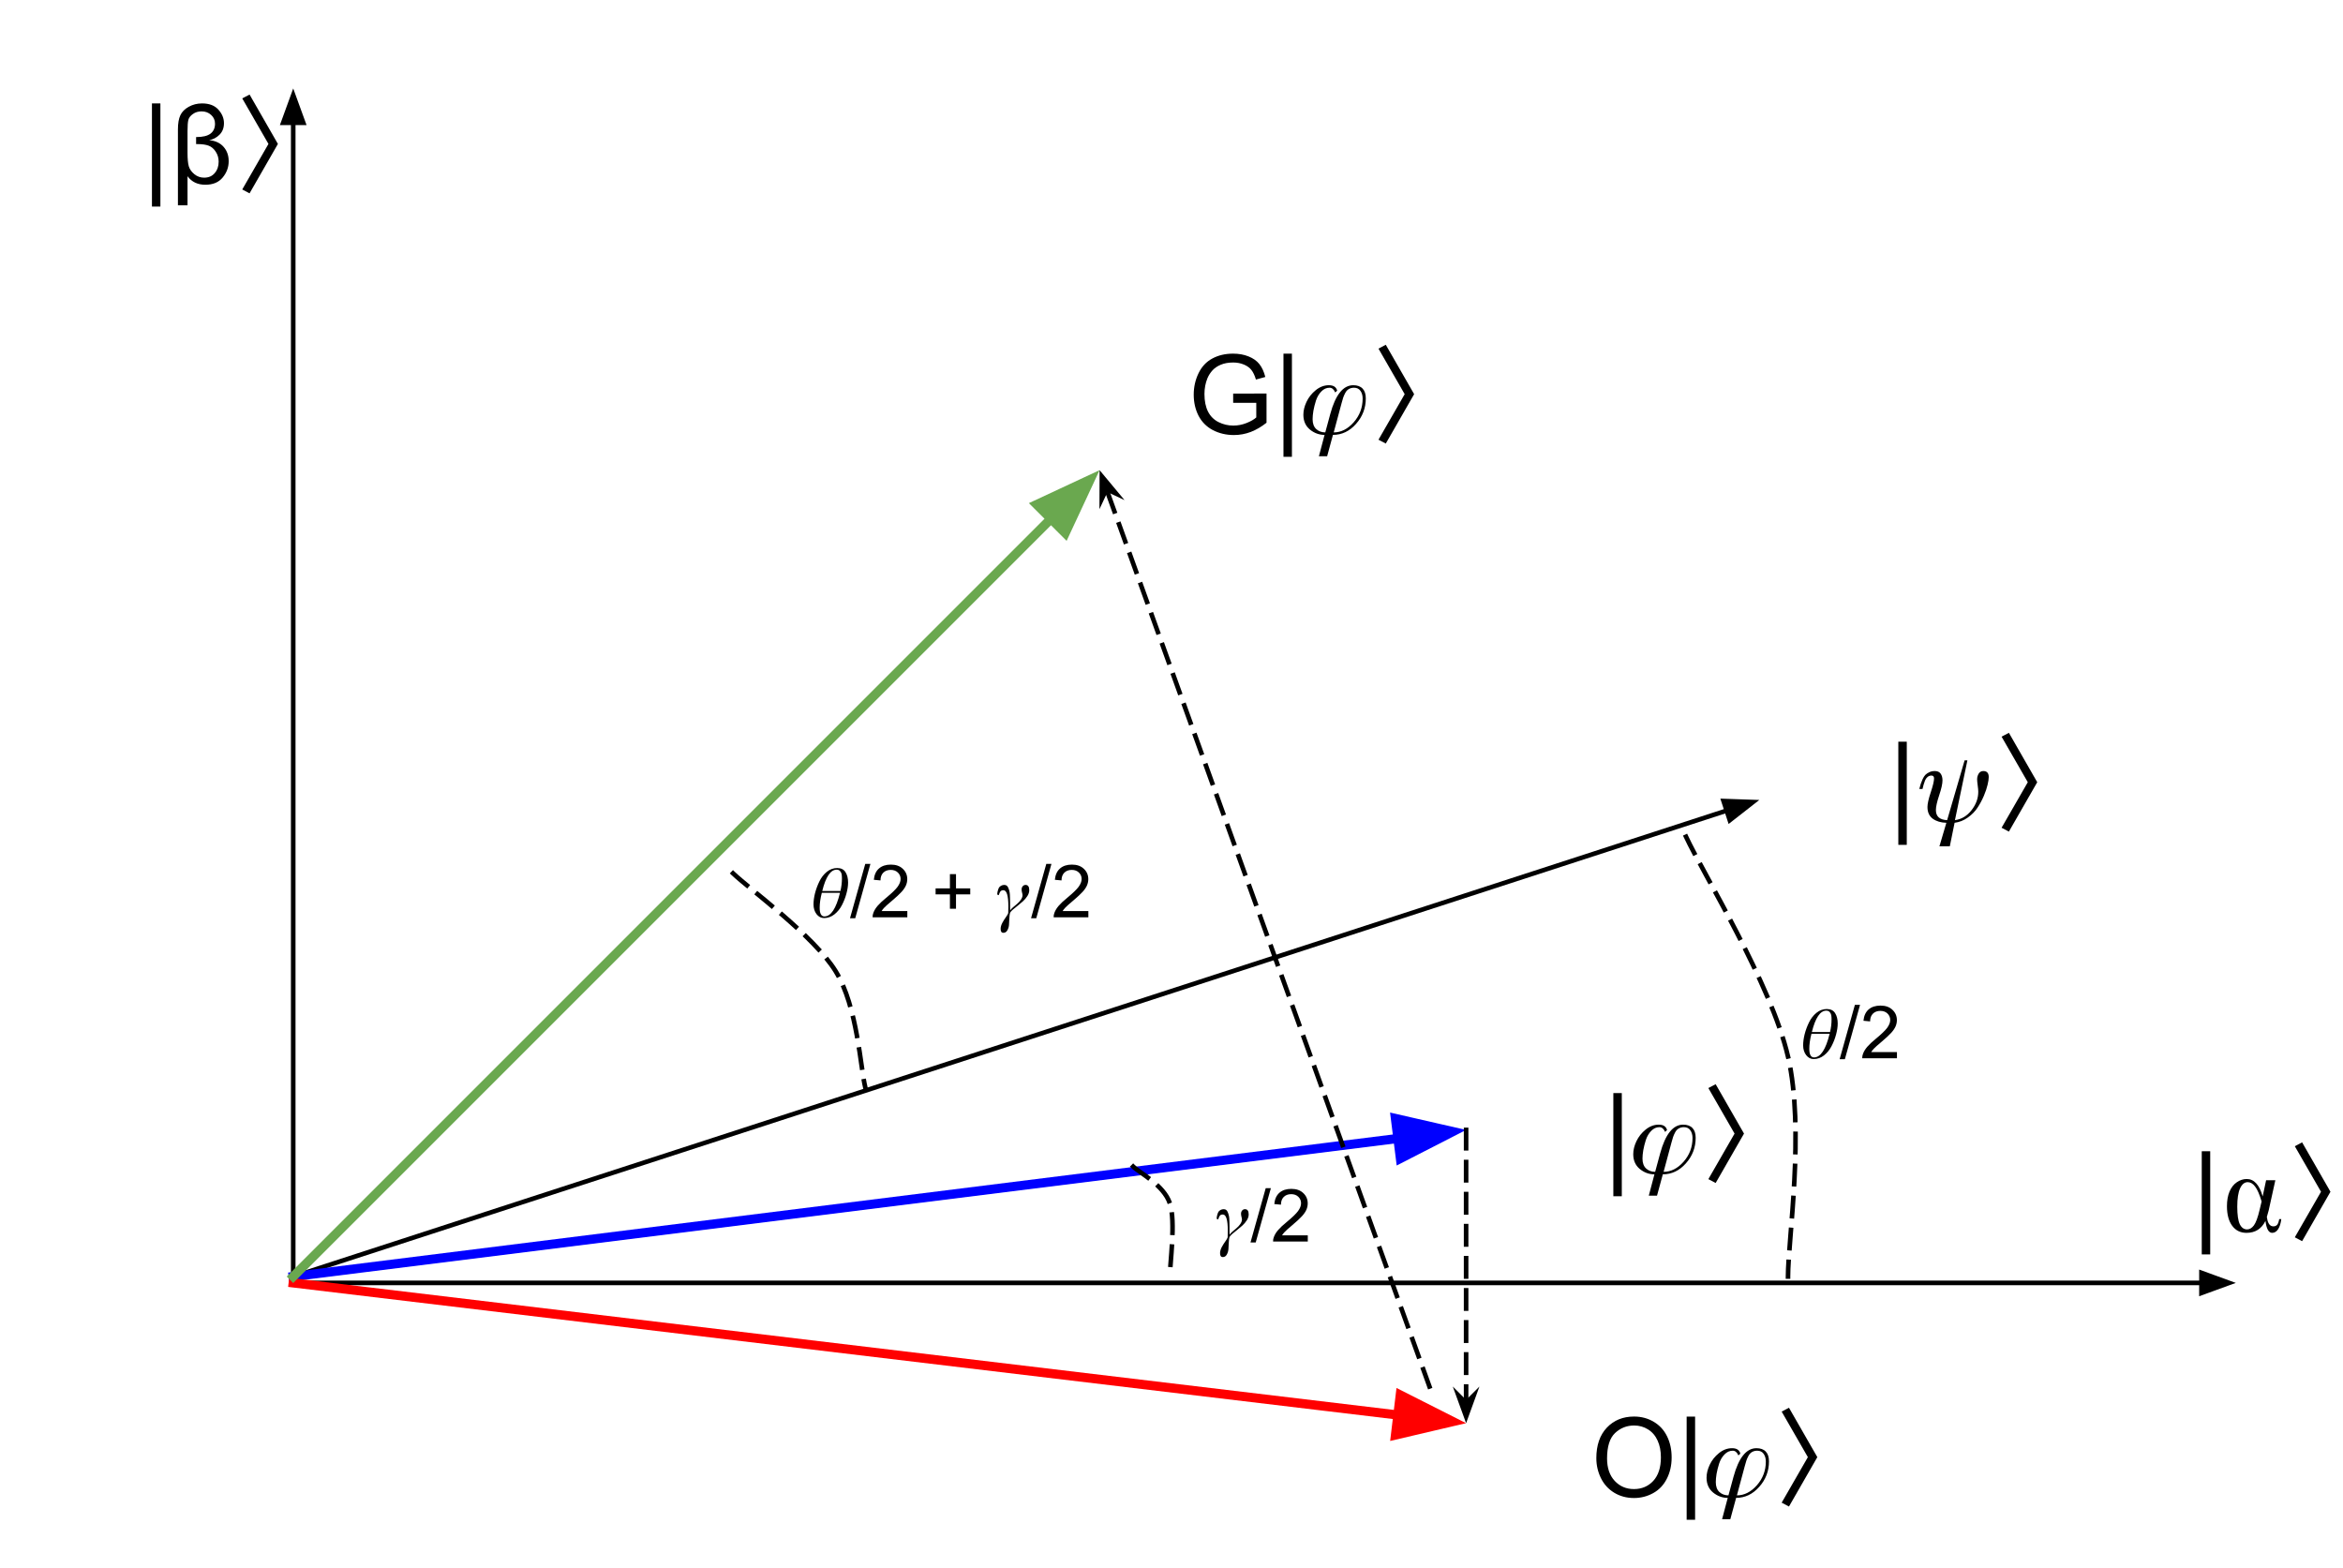 <svg version="1.1" viewBox="0.0 0.0 511.394 342.249" fill="none" stroke="none" stroke-linecap="square" stroke-miterlimit="10" xmlns:xlink="http://www.w3.org/1999/xlink" xmlns="http://www.w3.org/2000/svg"><rect x="0.0" y="0.0" width="511.394" height="342.249" fill="#333333" stroke="none"/><clipPath id="p.0"><path d="m0 0l511.394 0l0 342.249l-511.394 0l0 -342.249z" clip-rule="nonzero"/></clipPath><g clip-path="url(#p.0)"><path fill="#ffffff" d="m0 0l511.394 0l0 342.249l-511.394 0z" fill-rule="evenodd"/><path fill="#000000" fill-opacity="0.0" d="m64.0 280.0l0 -260.693" fill-rule="evenodd"/><path stroke="#000000" stroke-width="1.0" stroke-linejoin="round" stroke-linecap="butt" d="m64.0 280.0l0 -253.193" fill-rule="evenodd"/><path fill="#000000" stroke="#000000" stroke-width="1.0" stroke-linecap="butt" d="m66.198 26.807l-2.198 -6.038l-2.198 6.038z" fill-rule="evenodd"/><path fill="#000000" fill-opacity="0.0" d="m64.0 280.0l424.0 0" fill-rule="evenodd"/><path stroke="#000000" stroke-width="1.0" stroke-linejoin="round" stroke-linecap="butt" d="m64.0 280.0l416.5 0" fill-rule="evenodd"/><path fill="#000000" stroke="#000000" stroke-width="1.0" stroke-linecap="butt" d="m480.5 282.198l6.038 -2.198l-6.038 -2.198z" fill-rule="evenodd"/><path fill="#000000" fill-opacity="0.0" d="m0 8.0l72.0 0l0 43.307l-72.0 0z" fill-rule="evenodd"/><path fill="#000000" d="m33.164 45.087l0 -22.516l1.844 0l0 22.516l-1.844 0zm7.766 -6.625l0 6.344l-2.094 0l0 -16.562q0 -1.969 0.531 -3.094q0.531 -1.125 1.828 -1.844q1.312 -0.734 2.906 -0.734q2.359 0 3.562 1.359q1.219 1.344 1.219 2.953q0 1.562 -0.984 2.531q-0.969 0.953 -2.234 1.172q2.031 0.203 3.141 1.469q1.109 1.266 1.109 3.125q0 1.984 -1.312 3.562q-1.297 1.578 -3.781 1.578q-2.531 0 -3.891 -1.859zm1.875 -8.547q2.156 0 3.141 -0.75q0.984 -0.75 0.984 -2.172q0 -1.141 -0.844 -1.906q-0.844 -0.781 -2.094 -0.781q-1.094 0 -1.891 0.578q-0.797 0.562 -0.984 1.266q-0.188 0.703 -0.188 2.469l0 4.719q0 2.016 0.281 2.969q0.281 0.938 1.203 1.703q0.938 0.766 2.141 0.766q1.469 0 2.312 -1.0q0.859 -1.0 0.859 -2.484q0 -1.219 -0.641 -2.188q-0.625 -0.969 -1.547 -1.312q-0.906 -0.344 -2.438 -0.344l-0.297 0l0 -1.531z" fill-rule="nonzero"/><path fill="#000000" d="m54.469 42.196l-1.594 -0.844l5.719 -9.938l-5.719 -9.938l1.594 -0.844l6.188 10.781l-6.188 10.781z" fill-rule="nonzero"/><path fill="#000000" fill-opacity="0.0" d="m448.0 236.693l72.0 0l0 43.307l-72.0 0z" fill-rule="evenodd"/><path fill="#000000" d="m480.566 273.78l0 -22.516l1.844 0l0 22.516l-1.844 0z" fill-rule="nonzero"/><path fill="#000000" d="m497.926 266.077q-0.172 1.422 -0.703 2.219q-0.531 0.781 -1.297 0.781q-0.562 0 -0.938 -0.656q-0.359 -0.656 -0.516 -1.953q-0.641 1.297 -1.672 1.953q-1.031 0.656 -2.469 0.656q-1.984 0 -3.125 -1.547q-1.141 -1.547 -1.141 -4.266q0 -1.859 0.562 -3.203q0.578 -1.344 1.594 -2.031q1.016 -0.703 2.172 -0.703q1.203 0 2.062 0.953q0.875 0.953 1.406 2.844l0.75 -3.531l2.016 0q-1.312 6.047 -1.453 6.578l-0.406 1.438q0 0.031 0.125 0.641q0.125 0.609 0.453 1.016q0.328 0.391 0.859 0.391q0.469 0 0.781 -0.297q0.312 -0.312 0.484 -1.281l0.453 0zm-4.297 -3.844q-0.688 -2.328 -1.422 -3.266q-0.719 -0.953 -1.609 -0.953q-1.047 0 -1.672 1.359q-0.609 1.344 -0.609 4.0q0 2.656 0.547 3.812q0.562 1.141 1.594 1.141q0.828 0 1.484 -0.875q0.656 -0.875 1.25 -3.391l0.438 -1.828z" fill-rule="nonzero"/><path fill="#000000" d="m502.469 270.889l-1.594 -0.844l5.719 -9.938l-5.719 -9.938l1.594 -0.844l6.188 10.781l-6.188 10.781z" fill-rule="nonzero"/><path fill="#000000" fill-opacity="0.0" d="m64.0 278.63l320.0 -104.031" fill-rule="evenodd"/><path stroke="#000000" stroke-width="1.0" stroke-linejoin="round" stroke-linecap="butt" d="m64.0 278.63l312.867 -101.713" fill-rule="evenodd"/><path fill="#000000" stroke="#000000" stroke-width="1.0" stroke-linecap="butt" d="m377.547 179.007l5.063 -3.957l-6.422 -0.223z" fill-rule="evenodd"/><path fill="#000000" fill-opacity="0.0" d="m384.0 147.307l72.0 0l0 43.307l-72.0 0z" fill-rule="evenodd"/><path fill="#000000" d="m414.337 184.394l0 -22.516l1.844 0l0 22.516l-1.844 0z" fill-rule="nonzero"/><path fill="#000000" d="m434.071 169.597q0 0.625 -0.25 1.672q-0.234 1.047 -0.812 2.422q-0.578 1.359 -1.391 2.594q-0.797 1.219 -2.125 2.156q-1.312 0.938 -2.875 1.141l-1.047 5.141l-2.266 0l1.516 -5.141q-1.797 -0.047 -2.969 -0.891q-1.156 -0.859 -1.156 -2.562q0 -1.031 0.719 -3.203q0.719 -2.172 0.719 -3.031q0 -0.625 -0.578 -0.625q-0.469 0 -0.844 0.312q-0.359 0.312 -0.547 0.766q-0.172 0.453 -0.328 0.969q-0.156 0.5 -0.219 0.875l-0.703 0q0.203 -0.719 0.328 -1.141q0.141 -0.422 0.406 -1.016q0.281 -0.594 0.594 -0.922q0.328 -0.328 0.859 -0.578q0.531 -0.25 1.203 -0.25q0.859 0 1.266 0.562q0.406 0.562 0.406 1.469q0 1.109 -0.719 3.25q-0.719 2.141 -0.719 3.234q0 2.094 2.453 2.203l3.812 -13.047l0.609 0l-2.719 13.047q2.141 -0.281 3.609 -2.156q1.484 -1.875 1.484 -4.047q0 -0.469 -0.125 -1.359q-0.125 -0.906 -0.125 -1.359q0 -0.672 0.344 -1.234q0.359 -0.562 1.0 -0.562q1.188 0 1.188 1.312z" fill-rule="nonzero"/><path fill="#000000" d="m438.469 181.503l-1.594 -0.844l5.719 -9.938l-5.719 -9.938l1.594 -0.844l6.188 10.781l-6.188 10.781z" fill-rule="nonzero"/><path fill="#000000" fill-opacity="0.0" d="m64.0 278.614l256.0 -32.0" fill-rule="evenodd"/><path stroke="#0000ff" stroke-width="2.0" stroke-linejoin="round" stroke-linecap="butt" d="m64.0 278.614l241.116 -30.139" fill-rule="evenodd"/><path fill="#0000ff" stroke="#0000ff" stroke-width="2.0" stroke-linecap="butt" d="m305.661 252.836l11.438 -5.859l-12.528 -2.864z" fill-rule="evenodd"/><path fill="#000000" fill-opacity="0.0" d="m320.0 224.0l72.0 0l0 43.307l-72.0 0z" fill-rule="evenodd"/><path fill="#000000" d="m352.137 261.087l0 -22.516l1.844 0l0 22.516l-1.844 0z" fill-rule="nonzero"/><path fill="#000000" d="m362.934 256.306l-1.266 4.656l-1.797 0l1.234 -4.656q-1.766 0 -3.203 -1.172q-1.422 -1.188 -1.422 -3.219q0 -1.375 0.688 -2.828q0.688 -1.469 2.016 -2.547q1.328 -1.078 2.859 -1.078q1.516 0 1.812 1.188l-0.422 0.391q-0.453 -1.031 -1.234 -1.031q-1.016 0 -1.797 0.812q-0.781 0.797 -1.172 1.984q-0.375 1.188 -0.562 2.234q-0.172 1.047 -0.172 1.828q0 1.422 0.781 2.156q0.797 0.734 1.984 0.734l1.094 -4.031q1.703 -6.266 5.016 -6.266q1.328 0 2.031 0.734q0.703 0.719 0.703 2.141q0 3.188 -2.141 5.578q-2.125 2.391 -5.031 2.391zm6.484 -7.922q0 -1.031 -0.484 -1.703q-0.484 -0.672 -1.391 -0.672q-0.641 0 -1.125 0.281q-0.484 0.266 -0.797 0.859q-0.312 0.594 -0.453 1.031q-0.141 0.422 -0.344 1.188l-1.719 6.391q2.406 0 4.359 -2.203q1.953 -2.219 1.953 -5.172z" fill-rule="nonzero"/><path fill="#000000" d="m374.469 258.196l-1.594 -0.844l5.719 -9.938l-5.719 -9.938l1.594 -0.844l6.188 10.781l-6.188 10.781z" fill-rule="nonzero"/><path fill="#000000" fill-opacity="0.0" d="m64.0 280.0l256.0 30.614" fill-rule="evenodd"/><path stroke="#ff0000" stroke-width="2.0" stroke-linejoin="round" stroke-linecap="butt" d="m64.0 280.0l241.106 28.833" fill-rule="evenodd"/><path fill="#ff0000" stroke="#ff0000" stroke-width="2.0" stroke-linecap="butt" d="m304.584 313.197l12.513 -2.93l-11.469 -5.798z" fill-rule="evenodd"/><path fill="#000000" fill-opacity="0.0" d="m320.0 246.614l0 64.0" fill-rule="evenodd"/><path stroke="#000000" stroke-width="1.0" stroke-linejoin="round" stroke-linecap="butt" stroke-dasharray="4.0,3.0" d="m320.0 246.614l0 59.619" fill-rule="evenodd"/><path fill="#000000" stroke="#000000" stroke-width="1.0" stroke-linecap="butt" d="m320.0 306.233l-1.671 -1.671l1.671 4.59l1.671 -4.59z" fill-rule="evenodd"/><path fill="#000000" fill-opacity="0.0" d="m320.0 294.614l88.0 0l0 43.307l-88.0 0z" fill-rule="evenodd"/><path fill="#000000" d="m348.422 318.279q0 -4.266 2.297 -6.688q2.297 -2.422 5.938 -2.422q2.375 0 4.281 1.141q1.922 1.125 2.922 3.172q1.0 2.031 1.0 4.609q0 2.609 -1.062 4.672q-1.047 2.062 -2.984 3.125q-1.938 1.062 -4.172 1.062q-2.422 0 -4.344 -1.172q-1.906 -1.172 -2.891 -3.203q-0.984 -2.031 -0.984 -4.297zm2.344 0.047q0 3.094 1.672 4.891q1.672 1.781 4.188 1.781q2.578 0 4.234 -1.797q1.656 -1.812 1.656 -5.125q0 -2.094 -0.719 -3.656q-0.703 -1.578 -2.078 -2.438q-1.359 -0.859 -3.047 -0.859q-2.422 0 -4.172 1.656q-1.734 1.656 -1.734 5.547zm17.371 13.375l0 -22.516l1.844 0l0 22.516l-1.844 0z" fill-rule="nonzero"/><path fill="#000000" d="m378.934 326.92l-1.266 4.656l-1.797 0l1.234 -4.656q-1.766 0 -3.203 -1.172q-1.422 -1.188 -1.422 -3.219q0 -1.375 0.688 -2.828q0.688 -1.469 2.016 -2.547q1.328 -1.078 2.859 -1.078q1.516 0 1.812 1.188l-0.422 0.391q-0.453 -1.031 -1.234 -1.031q-1.016 0 -1.797 0.812q-0.781 0.797 -1.172 1.984q-0.375 1.188 -0.562 2.234q-0.172 1.047 -0.172 1.828q0 1.422 0.781 2.156q0.797 0.734 1.984 0.734l1.094 -4.031q1.703 -6.266 5.016 -6.266q1.328 0 2.031 0.734q0.703 0.719 0.703 2.141q0 3.188 -2.141 5.578q-2.125 2.391 -5.031 2.391zm6.484 -7.922q0 -1.031 -0.484 -1.703q-0.484 -0.672 -1.391 -0.672q-0.641 0 -1.125 0.281q-0.484 0.266 -0.797 0.859q-0.312 0.594 -0.453 1.031q-0.141 0.422 -0.344 1.188l-1.719 6.391q2.406 0 4.359 -2.203q1.953 -2.219 1.953 -5.172z" fill-rule="nonzero"/><path fill="#000000" d="m390.469 328.81l-1.594 -0.844l5.719 -9.938l-5.719 -9.938l1.594 -0.844l6.188 10.781l-6.188 10.781z" fill-rule="nonzero"/><path fill="#000000" fill-opacity="0.0" d="m64.0 278.614l176.0 -176.0" fill-rule="evenodd"/><path stroke="#6aa84f" stroke-width="2.0" stroke-linejoin="round" stroke-linecap="butt" d="m64.0 278.614l165.393 -165.393" fill-rule="evenodd"/><path fill="#6aa84f" stroke="#6aa84f" stroke-width="2.0" stroke-linecap="butt" d="m232.501 116.329l5.431 -11.647l-11.647 5.431z" fill-rule="evenodd"/><path fill="#000000" fill-opacity="0.0" d="m312.0 302.614l-72.0 -200.0" fill-rule="evenodd"/><path stroke="#000000" stroke-width="1.0" stroke-linejoin="round" stroke-linecap="butt" stroke-dasharray="4.0,3.0" d="m312.0 302.614l-70.516 -195.878" fill-rule="evenodd"/><path fill="#000000" stroke="#000000" stroke-width="1.0" stroke-linecap="butt" d="m241.484 106.736l2.138 1.006l-3.126 -3.753l-0.017 4.884z" fill-rule="evenodd"/><path fill="#000000" fill-opacity="0.0" d="m232.0 62.614l88.0 0l0 43.307l-88.0 0z" fill-rule="evenodd"/><path fill="#000000" d="m269.156 87.92l0 -2.016l7.281 -0.016l0 6.375q-1.672 1.328 -3.453 2.016q-1.781 0.672 -3.656 0.672q-2.531 0 -4.609 -1.078q-2.062 -1.094 -3.125 -3.141q-1.047 -2.062 -1.047 -4.594q0 -2.5 1.047 -4.672q1.047 -2.172 3.016 -3.219q1.969 -1.062 4.531 -1.062q1.875 0 3.375 0.609q1.5 0.594 2.359 1.672q0.859 1.078 1.297 2.812l-2.047 0.562q-0.391 -1.312 -0.969 -2.062q-0.562 -0.75 -1.641 -1.203q-1.062 -0.453 -2.359 -0.453q-1.562 0 -2.703 0.484q-1.125 0.469 -1.828 1.25q-0.688 0.766 -1.078 1.688q-0.656 1.594 -0.656 3.453q0 2.297 0.781 3.844q0.797 1.547 2.312 2.297q1.516 0.75 3.203 0.75q1.484 0 2.891 -0.562q1.406 -0.562 2.125 -1.219l0 -3.188l-5.047 0zm10.98 11.781l0 -22.516l1.844 0l0 22.516l-1.844 0z" fill-rule="nonzero"/><path fill="#000000" d="m290.934 94.92l-1.266 4.656l-1.797 0l1.234 -4.656q-1.766 0 -3.203 -1.172q-1.422 -1.188 -1.422 -3.219q0 -1.375 0.688 -2.828q0.688 -1.469 2.016 -2.547q1.328 -1.078 2.859 -1.078q1.516 0 1.812 1.188l-0.422 0.391q-0.453 -1.031 -1.234 -1.031q-1.016 0 -1.797 0.812q-0.781 0.797 -1.172 1.984q-0.375 1.188 -0.562 2.234q-0.172 1.047 -0.172 1.828q0 1.422 0.781 2.156q0.797 0.734 1.984 0.734l1.094 -4.031q1.703 -6.266 5.016 -6.266q1.328 0 2.031 0.734q0.703 0.719 0.703 2.141q0 3.188 -2.141 5.578q-2.125 2.391 -5.031 2.391zm6.484 -7.922q0 -1.031 -0.484 -1.703q-0.484 -0.672 -1.391 -0.672q-0.641 0 -1.125 0.281q-0.484 0.266 -0.797 0.859q-0.312 0.594 -0.453 1.031q-0.141 0.422 -0.344 1.188l-1.719 6.391q2.406 0 4.359 -2.203q1.953 -2.219 1.953 -5.172z" fill-rule="nonzero"/><path fill="#000000" d="m302.469 96.81l-1.594 -0.844l5.719 -9.938l-5.719 -9.938l1.594 -0.844l6.188 10.781l-6.188 10.781z" fill-rule="nonzero"/><path fill="#000000" fill-opacity="0.0" d="m384.0 206.614l48.0 0l0 38.772l-48.0 0z" fill-rule="evenodd"/><path fill="#000000" d="m395.859 231.146q-0.969 0 -1.641 -0.859q-0.656 -0.875 -0.656 -2.125q0 -1.125 0.328 -2.438q0.344 -1.328 0.953 -2.578q0.609 -1.266 1.625 -2.094q1.031 -0.828 2.25 -0.828q1.266 0 1.828 0.906q0.562 0.891 0.562 2.25q0 1.094 -0.359 2.406q-0.344 1.297 -0.984 2.531q-0.625 1.219 -1.656 2.031q-1.031 0.797 -2.25 0.797zm3.578 -5.906q0.328 -1.375 0.328 -2.75q0 -0.531 -0.062 -0.891q-0.047 -0.359 -0.328 -0.688q-0.266 -0.328 -0.766 -0.328q-1.984 0 -3.141 4.656l3.969 0zm-0.094 0.391l-3.969 0q-0.469 1.828 -0.469 3.25q0 1.906 1.031 1.906q2.141 0 3.406 -5.156z" fill-rule="nonzero"/><path fill="#000000" d="m401.528 231.177l3.328 -11.859l1.125 0l-3.312 11.859l-1.141 0zm12.508 -1.562l0 1.359l-7.578 0q-0.016 -0.516 0.172 -0.984q0.281 -0.766 0.922 -1.516q0.641 -0.75 1.844 -1.734q1.859 -1.531 2.516 -2.422q0.656 -0.906 0.656 -1.703q0 -0.828 -0.594 -1.406q-0.594 -0.578 -1.562 -0.578q-1.016 0 -1.625 0.609q-0.609 0.609 -0.609 1.688l-1.453 -0.141q0.156 -1.625 1.125 -2.469q0.969 -0.844 2.594 -0.844q1.656 0 2.609 0.922q0.969 0.906 0.969 2.25q0 0.688 -0.281 1.359q-0.281 0.656 -0.938 1.391q-0.656 0.734 -2.172 2.016q-1.266 1.062 -1.625 1.453q-0.359 0.375 -0.594 0.75l5.625 0z" fill-rule="nonzero"/><path fill="#000000" fill-opacity="0.0" d="m368.0 182.614c3.71 8.0 18.549 32.0 22.259 48.0c3.71 16.0 0 40.0 0 48.0" fill-rule="evenodd"/><path stroke="#000000" stroke-width="1.0" stroke-linejoin="round" stroke-linecap="butt" stroke-dasharray="4.0,3.0" d="m368.0 182.614c3.71 8.0 18.549 32.0 22.259 48.0c3.71 16.0 0 40.0 0 48.0" fill-rule="evenodd"/><path fill="#000000" fill-opacity="0.0" d="m256.0 246.614l48.0 0l0 38.772l-48.0 0z" fill-rule="evenodd"/><path fill="#000000" d="m266.891 274.365q-0.594 0 -0.594 -0.859q0 -0.625 0.375 -1.328q0.375 -0.688 0.797 -1.266q0.422 -0.594 0.484 -0.844q0.031 -0.172 0.031 -1.469q0 -3.531 -1.078 -3.531q-0.469 0 -0.672 0.281q-0.203 0.281 -0.344 0.797l-0.344 -0.141q0.047 -0.359 0.062 -0.531q0.031 -0.188 0.141 -0.531q0.109 -0.344 0.25 -0.531q0.156 -0.188 0.438 -0.344q0.297 -0.156 0.656 -0.156q0.312 0 0.531 0.156q0.219 0.156 0.344 0.484q0.141 0.312 0.219 0.641q0.094 0.312 0.125 0.812q0.031 0.484 0.031 0.844q0.016 0.344 0.016 0.875q0 0.469 0 1.047q0.016 0.562 0.016 0.672l0.031 0q0.141 -0.25 0.609 -0.656q0.469 -0.406 0.906 -0.766q0.438 -0.359 0.797 -0.875q0.359 -0.531 0.359 -0.984q0 -0.219 -0.109 -0.594q-0.094 -0.375 -0.094 -0.656q0 -0.438 0.25 -0.719q0.25 -0.281 0.609 -0.281q0.812 0 0.812 1.141q0 0.641 -0.406 1.281q-0.406 0.641 -1.0 1.172q-0.594 0.531 -1.188 1.0q-0.594 0.453 -1.078 0.875q-0.469 0.422 -0.547 0.734q-0.078 0.266 -0.125 1.062q-0.031 0.812 -0.078 1.453q-0.047 0.641 -0.359 1.188q-0.297 0.547 -0.875 0.547z" fill-rule="nonzero"/><path fill="#000000" d="m272.936 271.177l3.328 -11.859l1.125 0l-3.312 11.859l-1.141 0zm12.508 -1.562l0 1.359l-7.578 0q-0.016 -0.516 0.172 -0.984q0.281 -0.766 0.922 -1.516q0.641 -0.75 1.844 -1.734q1.859 -1.531 2.516 -2.422q0.656 -0.906 0.656 -1.703q0 -0.828 -0.594 -1.406q-0.594 -0.578 -1.562 -0.578q-1.016 0 -1.625 0.609q-0.609 0.609 -0.609 1.688l-1.453 -0.141q0.156 -1.625 1.125 -2.469q0.969 -0.844 2.594 -0.844q1.656 0 2.609 0.922q0.969 0.906 0.969 2.25q0 0.688 -0.281 1.359q-0.281 0.656 -0.938 1.391q-0.656 0.734 -2.172 2.016q-1.266 1.062 -1.625 1.453q-0.359 0.375 -0.594 0.75l5.625 0z" fill-rule="nonzero"/><path fill="#000000" fill-opacity="0.0" d="m247.333 254.614c1.333 1.333 6.667 4.0 8.0 8.0c1.333 4.0 0 13.333 0 16.0" fill-rule="evenodd"/><path stroke="#000000" stroke-width="1.0" stroke-linejoin="round" stroke-linecap="butt" stroke-dasharray="4.0,3.0" d="m247.333 254.614c1.333 1.333 6.667 4.0 8.0 8.0c1.333 4.0 0 13.333 0 16.0" fill-rule="evenodd"/><path fill="#000000" fill-opacity="0.0" d="m160.0 190.614c3.731 3.558 17.573 13.557 22.386 21.35c4.812 7.793 5.407 21.173 6.488 25.408" fill-rule="evenodd"/><path stroke="#000000" stroke-width="1.0" stroke-linejoin="round" stroke-linecap="butt" stroke-dasharray="4.0,3.0" d="m160.0 190.614c3.731 3.558 17.573 13.557 22.386 21.35c4.812 7.793 5.407 21.173 6.488 25.408" fill-rule="evenodd"/><path fill="#000000" fill-opacity="0.0" d="m168.0 175.843l120.0 0l0 38.772l-120.0 0z" fill-rule="evenodd"/><path fill="#000000" d="m179.859 200.374q-0.969 0 -1.641 -0.859q-0.656 -0.875 -0.656 -2.125q0 -1.125 0.328 -2.438q0.344 -1.328 0.953 -2.578q0.609 -1.266 1.625 -2.094q1.031 -0.828 2.25 -0.828q1.266 0 1.828 0.906q0.562 0.891 0.562 2.25q0 1.094 -0.359 2.406q-0.344 1.297 -0.984 2.531q-0.625 1.219 -1.656 2.031q-1.031 0.797 -2.25 0.797zm3.578 -5.906q0.328 -1.375 0.328 -2.75q0 -0.531 -0.062 -0.891q-0.047 -0.359 -0.328 -0.688q-0.266 -0.328 -0.766 -0.328q-1.984 0 -3.141 4.656l3.969 0zm-0.094 0.391l-3.969 0q-0.469 1.828 -0.469 3.25q0 1.906 1.031 1.906q2.141 0 3.406 -5.156z" fill-rule="nonzero"/><path fill="#000000" d="m185.528 200.406l3.328 -11.859l1.125 0l-3.312 11.859l-1.141 0zm12.508 -1.562l0 1.359l-7.578 0q-0.016 -0.516 0.172 -0.984q0.281 -0.766 0.922 -1.516q0.641 -0.75 1.844 -1.734q1.859 -1.531 2.516 -2.422q0.656 -0.906 0.656 -1.703q0 -0.828 -0.594 -1.406q-0.594 -0.578 -1.562 -0.578q-1.016 0 -1.625 0.609q-0.609 0.609 -0.609 1.688l-1.453 -0.141q0.156 -1.625 1.125 -2.469q0.969 -0.844 2.594 -0.844q1.656 0 2.609 0.922q0.969 0.906 0.969 2.25q0 0.688 -0.281 1.359q-0.281 0.656 -0.938 1.391q-0.656 0.734 -2.172 2.016q-1.266 1.062 -1.625 1.453q-0.359 0.375 -0.594 0.75l5.625 0zm9.297 -0.5l0 -3.141l-3.125 0l0 -1.312l3.125 0l0 -3.109l1.328 0l0 3.109l3.109 0l0 1.312l-3.109 0l0 3.141l-1.328 0z" fill-rule="nonzero"/><path fill="#000000" d="m218.997 203.593q-0.594 0 -0.594 -0.859q0 -0.625 0.375 -1.328q0.375 -0.688 0.797 -1.266q0.422 -0.594 0.484 -0.844q0.031 -0.172 0.031 -1.469q0 -3.531 -1.078 -3.531q-0.469 0 -0.672 0.281q-0.203 0.281 -0.344 0.797l-0.344 -0.141q0.047 -0.359 0.062 -0.531q0.031 -0.188 0.141 -0.531q0.109 -0.344 0.25 -0.531q0.156 -0.188 0.438 -0.344q0.297 -0.156 0.656 -0.156q0.312 0 0.531 0.156q0.219 0.156 0.344 0.484q0.141 0.312 0.219 0.641q0.094 0.312 0.125 0.812q0.031 0.484 0.031 0.844q0.016 0.344 0.016 0.875q0 0.469 0 1.047q0.016 0.562 0.016 0.672l0.031 0q0.141 -0.25 0.609 -0.656q0.469 -0.406 0.906 -0.766q0.438 -0.359 0.797 -0.875q0.359 -0.531 0.359 -0.984q0 -0.219 -0.109 -0.594q-0.094 -0.375 -0.094 -0.656q0 -0.438 0.25 -0.719q0.25 -0.281 0.609 -0.281q0.812 0 0.812 1.141q0 0.641 -0.406 1.281q-0.406 0.641 -1.0 1.172q-0.594 0.531 -1.188 1.0q-0.594 0.453 -1.078 0.875q-0.469 0.422 -0.547 0.734q-0.078 0.266 -0.125 1.062q-0.031 0.812 -0.078 1.453q-0.047 0.641 -0.359 1.188q-0.297 0.547 -0.875 0.547z" fill-rule="nonzero"/><path fill="#000000" d="m225.042 200.406l3.328 -11.859l1.125 0l-3.312 11.859l-1.141 0zm12.508 -1.562l0 1.359l-7.578 0q-0.016 -0.516 0.172 -0.984q0.281 -0.766 0.922 -1.516q0.641 -0.75 1.844 -1.734q1.859 -1.531 2.516 -2.422q0.656 -0.906 0.656 -1.703q0 -0.828 -0.594 -1.406q-0.594 -0.578 -1.562 -0.578q-1.016 0 -1.625 0.609q-0.609 0.609 -0.609 1.688l-1.453 -0.141q0.156 -1.625 1.125 -2.469q0.969 -0.844 2.594 -0.844q1.656 0 2.609 0.922q0.969 0.906 0.969 2.25q0 0.688 -0.281 1.359q-0.281 0.656 -0.938 1.391q-0.656 0.734 -2.172 2.016q-1.266 1.062 -1.625 1.453q-0.359 0.375 -0.594 0.75l5.625 0z" fill-rule="nonzero"/></g></svg>
